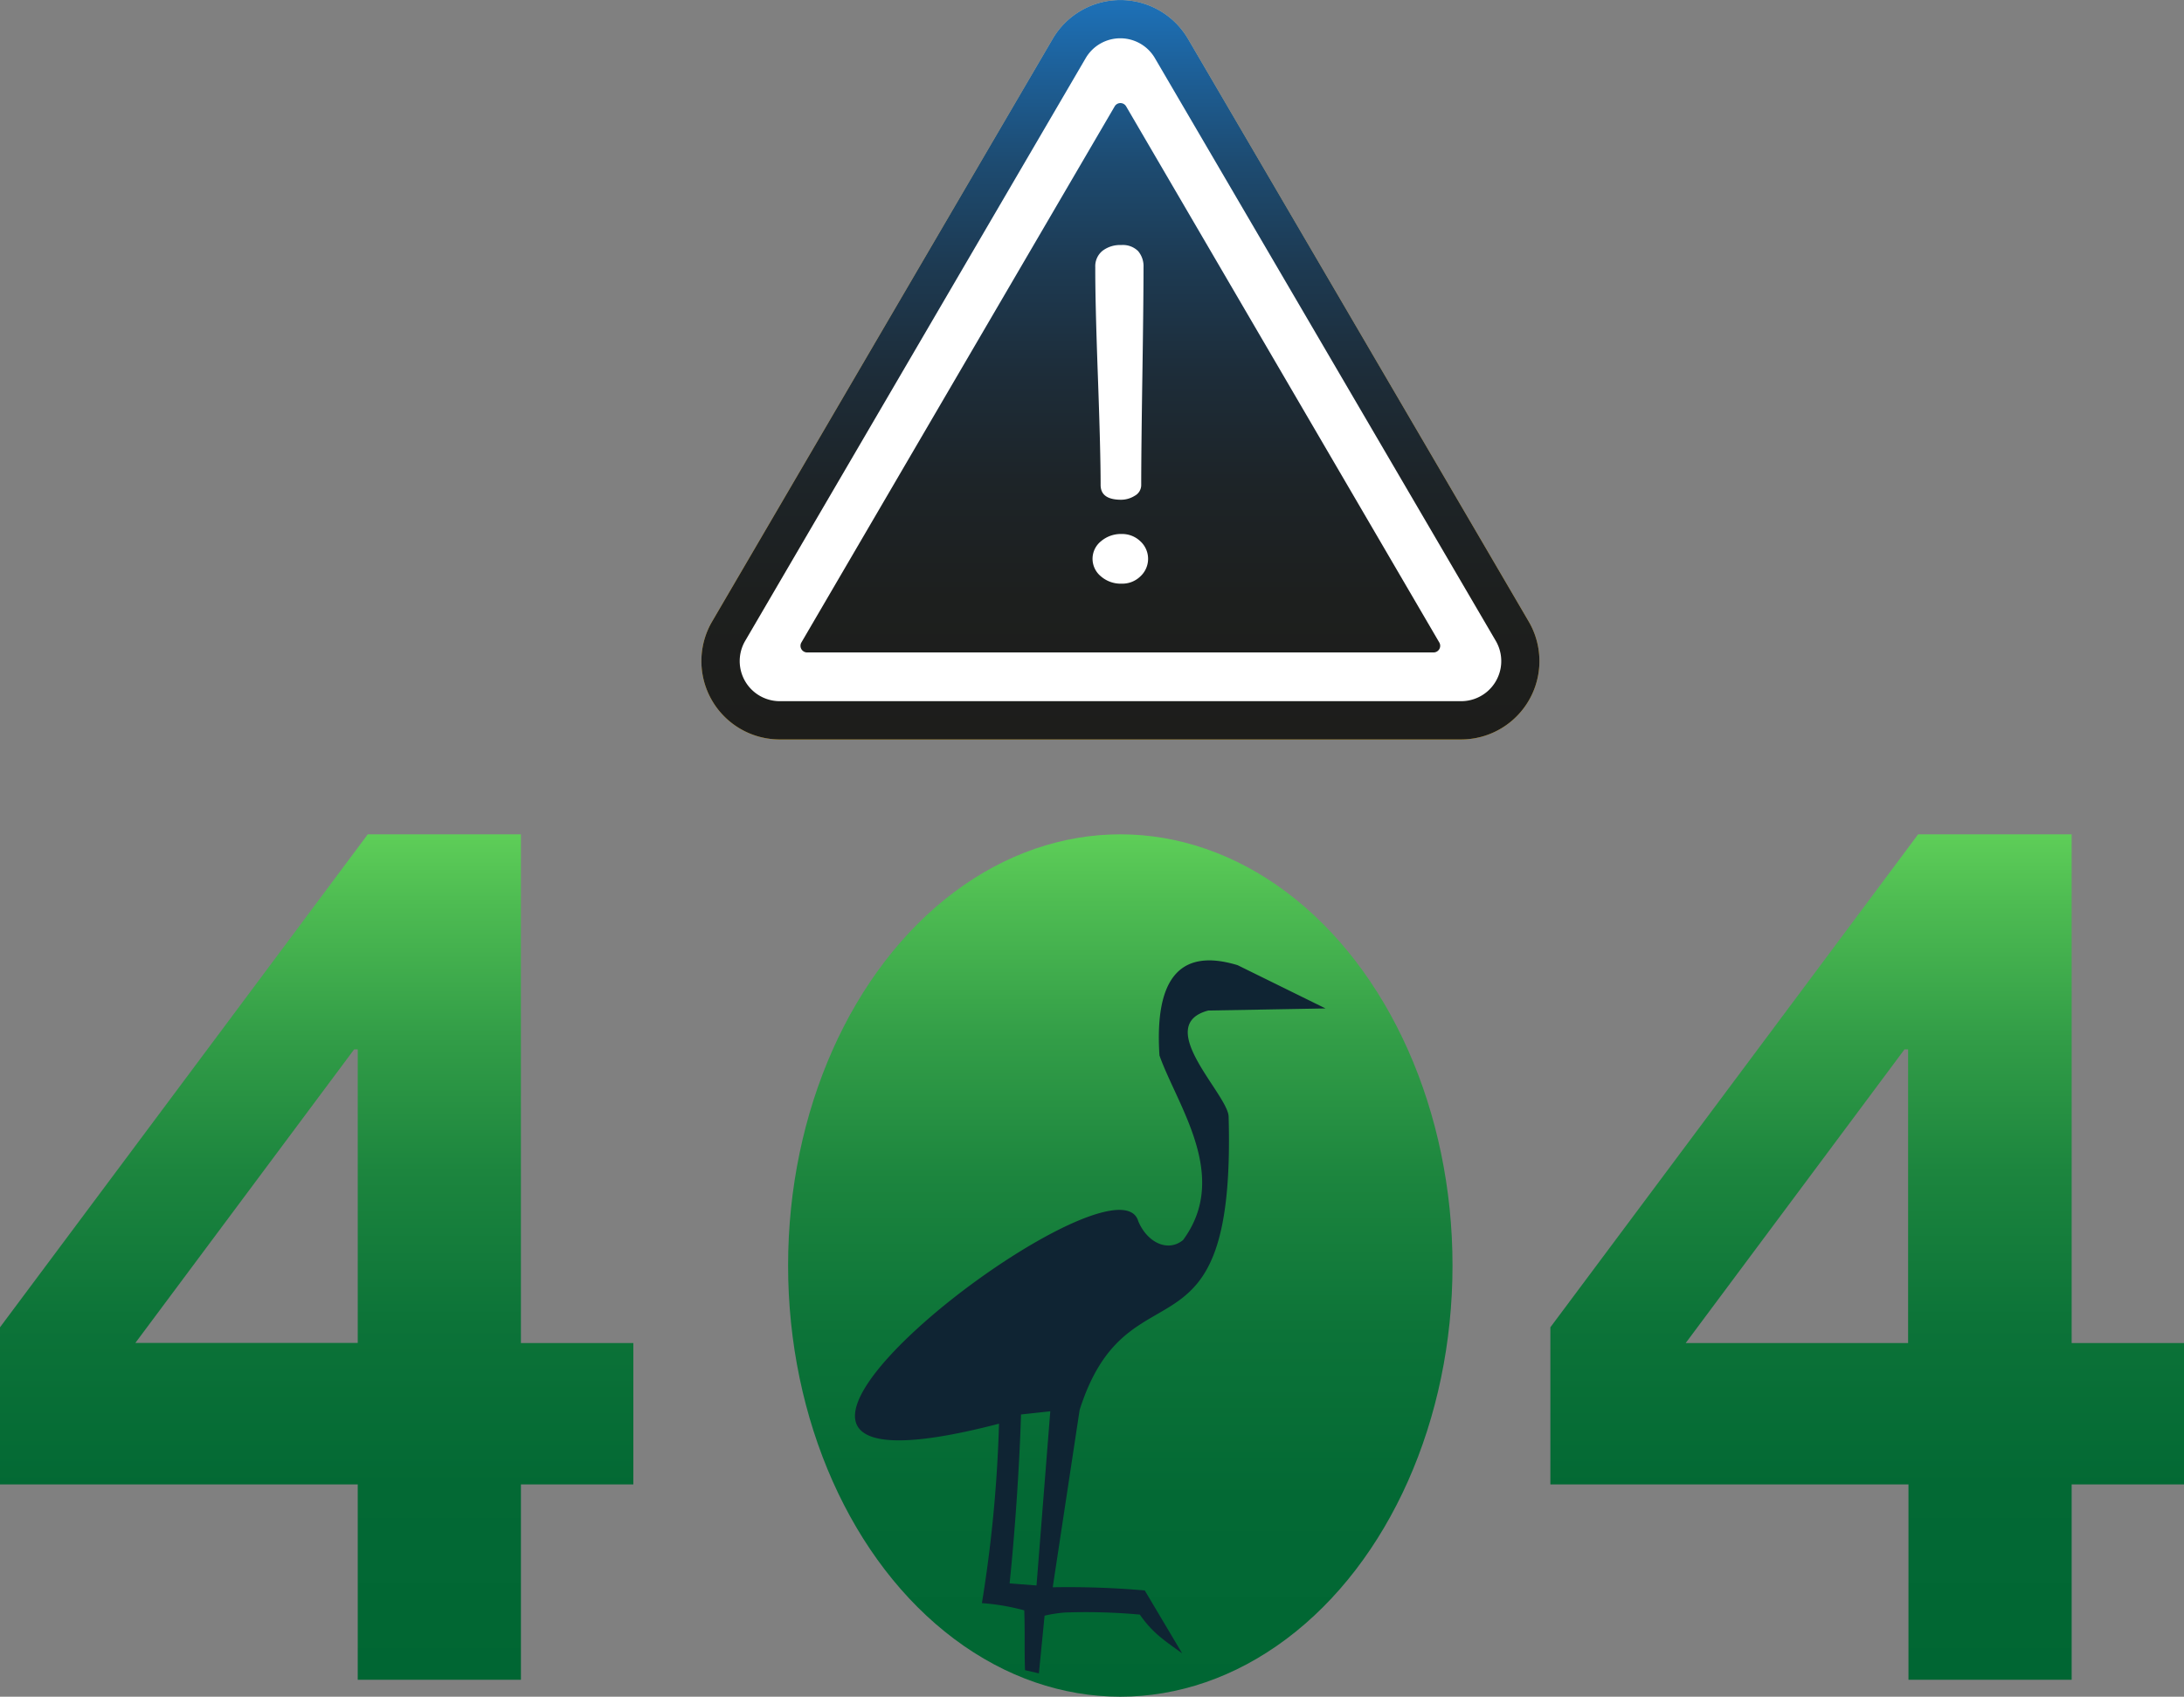 <svg xmlns="http://www.w3.org/2000/svg" xmlns:xlink="http://www.w3.org/1999/xlink" viewBox="0 0 302.87 235.35"><rect x="0" y="0" width="302.87" height="235.35" fill="#808080" stroke="none"/><defs><style>.cls-1{fill:url(#Degradado_sin_nombre_28);}.cls-2{fill:url(#Degradado_sin_nombre_28-2);}.cls-3{fill:url(#Degradado_sin_nombre_2);}.cls-4{fill:url(#Degradado_sin_nombre_22);}.cls-5,.cls-6{fill:#fff;}.cls-5{stroke:#fff;}.cls-7{fill:url(#Degradado_sin_nombre_28-3);}.cls-8{fill:#0f2433;}</style><linearGradient id="Degradado_sin_nombre_28" x1="43.91" y1="115.72" x2="43.91" y2="233.05" gradientUnits="userSpaceOnUse"><stop offset="0" stop-color="#5ece58"/><stop offset="0.08" stop-color="#4ebc52"/><stop offset="0.24" stop-color="#329d47"/><stop offset="0.4" stop-color="#1c853e"/><stop offset="0.58" stop-color="#0c7338"/><stop offset="0.77" stop-color="#036934"/><stop offset="1" stop-color="#063"/></linearGradient><linearGradient id="Degradado_sin_nombre_28-2" x1="258.96" y1="115.72" x2="258.96" y2="233.05" xlink:href="#Degradado_sin_nombre_28"/><linearGradient id="Degradado_sin_nombre_2" x1="136.92" y1="281.47" x2="136.92" y2="145.78" gradientTransform="matrix(1.07, 0, 0, -1.07, 9.32, 295.41)" gradientUnits="userSpaceOnUse"><stop offset="0" stop-color="#ffcf95"/><stop offset="0.43" stop-color="#ffc954"/><stop offset="1" stop-color="#ffc200"/></linearGradient><linearGradient id="Degradado_sin_nombre_22" x1="155.36" x2="155.36" y2="102.58" gradientUnits="userSpaceOnUse"><stop offset="0" stop-color="#1d71b8"/><stop offset="0.1" stop-color="#1d5f97"/><stop offset="0.22" stop-color="#1d4b71"/><stop offset="0.36" stop-color="#1d3a52"/><stop offset="0.5" stop-color="#1d2d3a"/><stop offset="0.65" stop-color="#1d2428"/><stop offset="0.81" stop-color="#1d1f1e"/><stop offset="1" stop-color="#1d1d1b"/></linearGradient><linearGradient id="Degradado_sin_nombre_28-3" x1="155.36" y1="115.72" x2="155.36" y2="235.35" xlink:href="#Degradado_sin_nombre_28"/></defs><title>error404chiapas</title><g id="Capa_2" data-name="Capa 2"><g id="Capa_1-2" data-name="Capa 1"><path class="cls-1" d="M0,205.9V184.11l51-68.38H72.24v70.56H87.83V205.9H72.24V233H49.61V205.9Zm49.11-60.34L18.77,186.28H49.61V145.56Z"/><path class="cls-2" d="M215,205.9V184.11l51-68.38h21.29v70.56h15.59V205.9H287.29V233H264.66V205.9Zm49.11-60.34-30.34,40.73h30.84V145.56Z"/><path id="SVGCleanerId_0" data-name="SVGCleanerId 0" class="cls-3" d="M212,86.22,164.75,5.39a10.87,10.87,0,0,0-18.77,0L98.75,86.22a10.87,10.87,0,0,0,9.39,16.35h94.45A10.87,10.87,0,0,0,212,86.22Z"/><path id="SVGCleanerId_0-2" data-name="SVGCleanerId 0" class="cls-4" d="M212,86.22,164.75,5.39a10.87,10.87,0,0,0-18.77,0L98.75,86.22a10.87,10.87,0,0,0,9.39,16.35h94.45A10.87,10.87,0,0,0,212,86.22Z"/><path class="cls-5" d="M207,89.15,159.73,8.32a5.06,5.06,0,0,0-8.74,0L103.77,89.15a5.06,5.06,0,0,0,4.37,7.61h94.45A5.06,5.06,0,0,0,207,89.15ZM198.81,91H111.92a1.42,1.42,0,0,1-1.22-2.13l43.45-74.37a1.42,1.42,0,0,1,2.45,0L200,88.82A1.42,1.42,0,0,1,198.81,91Z"/><path class="cls-6" d="M151.51,77.53a3.13,3.13,0,0,1,1.18-2.46,4.26,4.26,0,0,1,2.87-1,3.64,3.64,0,0,1,2.57,1,3.3,3.3,0,0,1,0,4.89,3.58,3.58,0,0,1-2.57,1,4.19,4.19,0,0,1-2.87-1A3.16,3.16,0,0,1,151.51,77.53Zm.38-40.46a2.75,2.75,0,0,1,1-2.28,4,4,0,0,1,2.6-.8,3,3,0,0,1,2.34.84,3.24,3.24,0,0,1,.75,2.25q0,4.62-.16,15.09t-.16,15.09a1.69,1.69,0,0,1-.9,1.51,3.58,3.58,0,0,1-1.88.55q-2.85,0-2.85-2.05,0-4.62-.38-15.09T151.89,37.07Z"/><ellipse class="cls-7" cx="155.36" cy="175.54" rx="46.07" ry="59.81"/><path class="cls-8" d="M167.56,140.17l16.26-.29-12.19-6c-8.13-2.47-11.52,2-10.84,12.52,2.48,7,9.82,16.74,3.27,25.61-2.15,1.75-5,.29-6.21-2.62-3.27-11.21-72.38,41.91-19.31,28.09a188,188,0,0,1-2.37,24.89,30.83,30.83,0,0,1,5.87,1c.11,2.77,0,5.82.11,8.3l1.92.44.79-8a18.93,18.93,0,0,1,2.82-.44,82.57,82.57,0,0,1,10.39.29c1.81,2.62,3.5,3.64,5.87,5.38l-5.19-8.73a122.43,122.43,0,0,0-12.76-.44l3.73-24.6c6.77-21.25,21.68-4.66,20.66-40.75C170.15,151.67,159.88,142.21,167.56,140.17Zm-23.82,79.75-3.73-.29c.68-6.55,1.35-15.72,1.58-23.43l4.06-.44Z"/></g></g></svg>